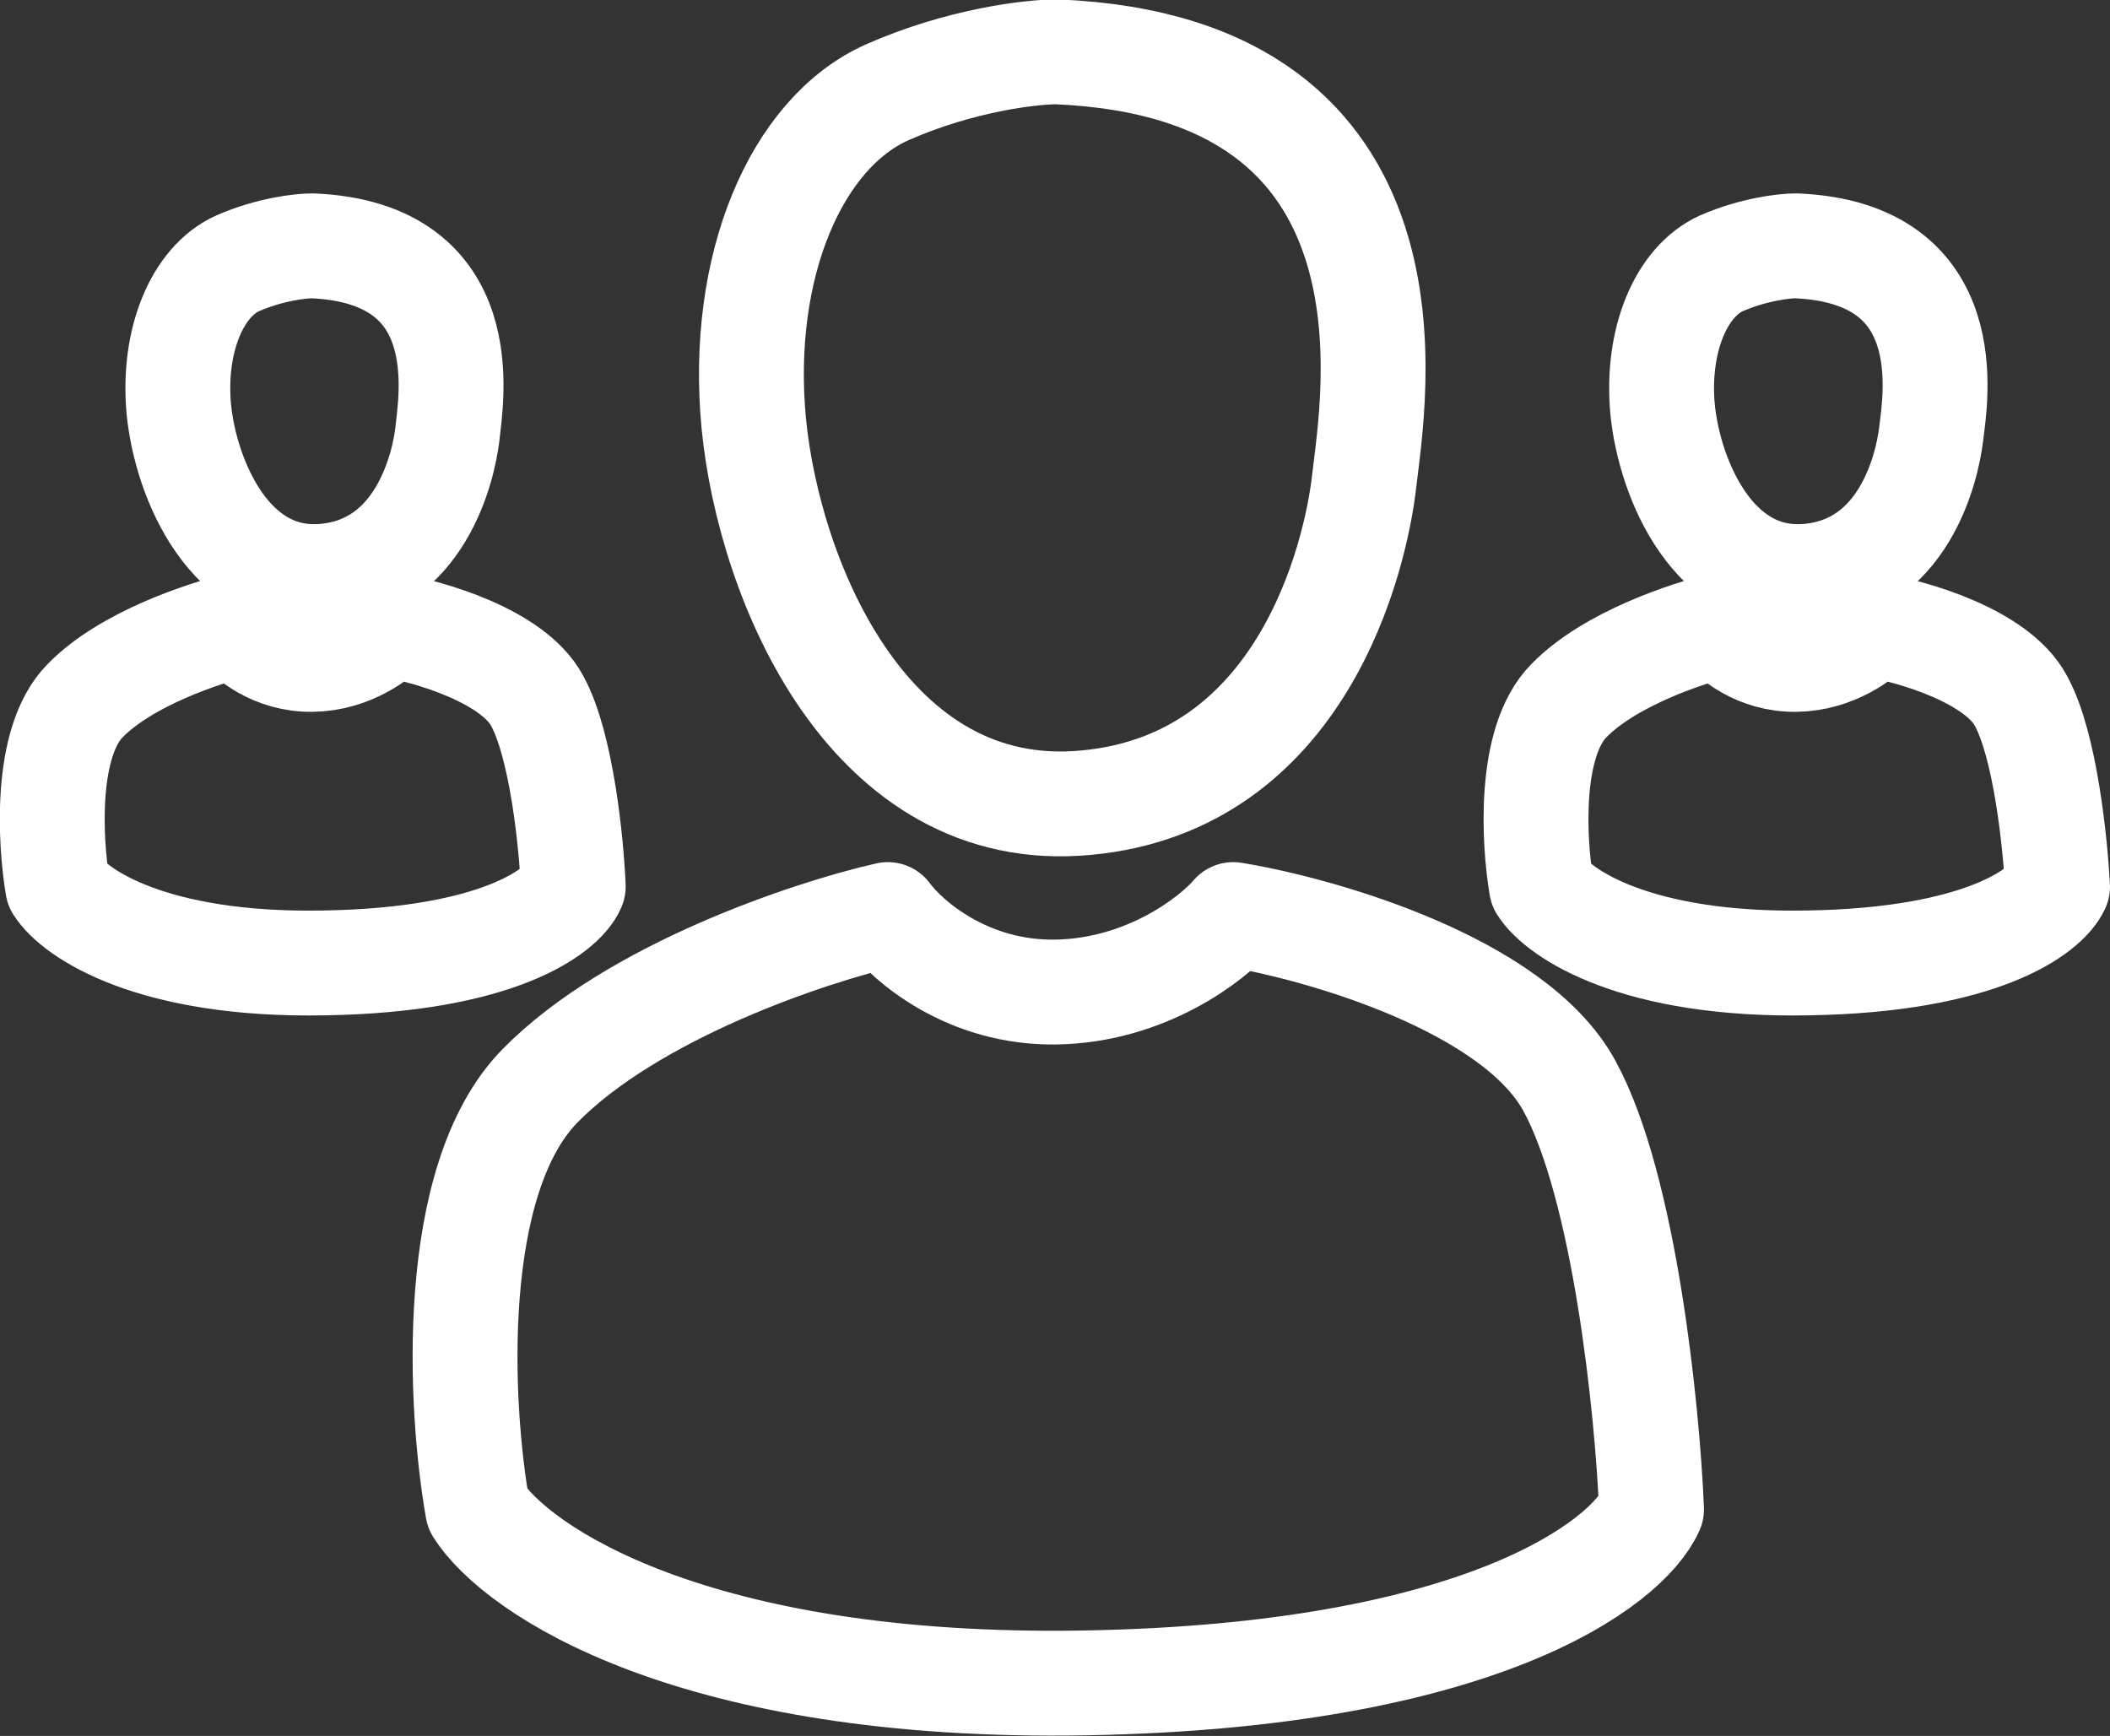 <svg width="36.22" height="29.801" viewBox="0 0 36.22 29.801" fill="none" xmlns="http://www.w3.org/2000/svg" xmlns:xlink="http://www.w3.org/1999/xlink">
  <rect x="0" y="0" width="36.22" height="29.801" fill="#333333" stroke="none"/>
  <desc>
    Created with Pixso.
  </desc>
  <defs/>
  <path id="Vector 93" d="M23.42 8.24C23.27 9.58 22.35 13.44 18.64 13.78C14.93 14.13 13.21 10 12.94 7.28C12.68 4.57 13.67 2.27 15.24 1.58C16.49 1.03 17.7 0.89 18.14 0.89C24.61 1.16 23.57 6.9 23.42 8.24ZM18.14 17.03C19.67 17 20.8 16.13 21.17 15.7C22.69 15.95 25.99 16.9 26.94 18.64C27.89 20.38 28.28 24.21 28.35 25.91C27.93 26.85 25.4 28.77 18.64 28.89C11.88 29.01 8.86 26.95 8.2 25.91C7.89 24.16 7.68 20.26 9.27 18.64C10.86 17.02 13.91 16 15.24 15.7C15.57 16.15 16.61 17.06 18.14 17.03Z" stroke="#FFFFFF" stroke-opacity="1" stroke-width="1.8" stroke-linejoin="round"/>
  <path id="Vector 94" d="M33.15 7.45C33.08 8.04 32.68 9.74 31.05 9.89C29.42 10.04 28.66 8.23 28.54 7.03C28.43 5.84 28.86 4.83 29.55 4.52C30.1 4.28 30.63 4.22 30.83 4.22C33.67 4.34 33.22 6.86 33.15 7.45ZM30.83 11.32C31.5 11.31 31.99 10.92 32.16 10.73C32.83 10.84 34.28 11.26 34.69 12.03C35.11 12.79 35.28 14.48 35.32 15.22C35.13 15.64 34.02 16.48 31.05 16.53C28.08 16.59 26.75 15.68 26.46 15.22C26.33 14.45 26.23 12.74 26.93 12.03C27.63 11.31 28.97 10.87 29.55 10.73C29.7 10.93 30.16 11.33 30.83 11.32Z" stroke="#FFFFFF" stroke-opacity="1" stroke-width="1.8" stroke-linejoin="round"/>
  <path id="Vector 95" d="M7.68 7.45C7.61 8.04 7.21 9.74 5.58 9.89C3.95 10.04 3.19 8.23 3.07 7.03C2.96 5.84 3.39 4.83 4.08 4.52C4.63 4.28 5.16 4.22 5.36 4.22C8.2 4.34 7.74 6.86 7.68 7.45ZM5.36 11.32C6.03 11.31 6.52 10.92 6.69 10.73C7.36 10.84 8.81 11.26 9.22 12.03C9.64 12.79 9.81 14.48 9.84 15.22C9.66 15.64 8.55 16.48 5.58 16.53C2.61 16.59 1.28 15.68 0.99 15.22C0.86 14.45 0.76 12.74 1.46 12.03C2.16 11.31 3.5 10.87 4.08 10.73C4.23 10.93 4.69 11.33 5.36 11.32Z" stroke="#FFFFFF" stroke-opacity="1" stroke-width="1.8" stroke-linejoin="round"/>
</svg>
